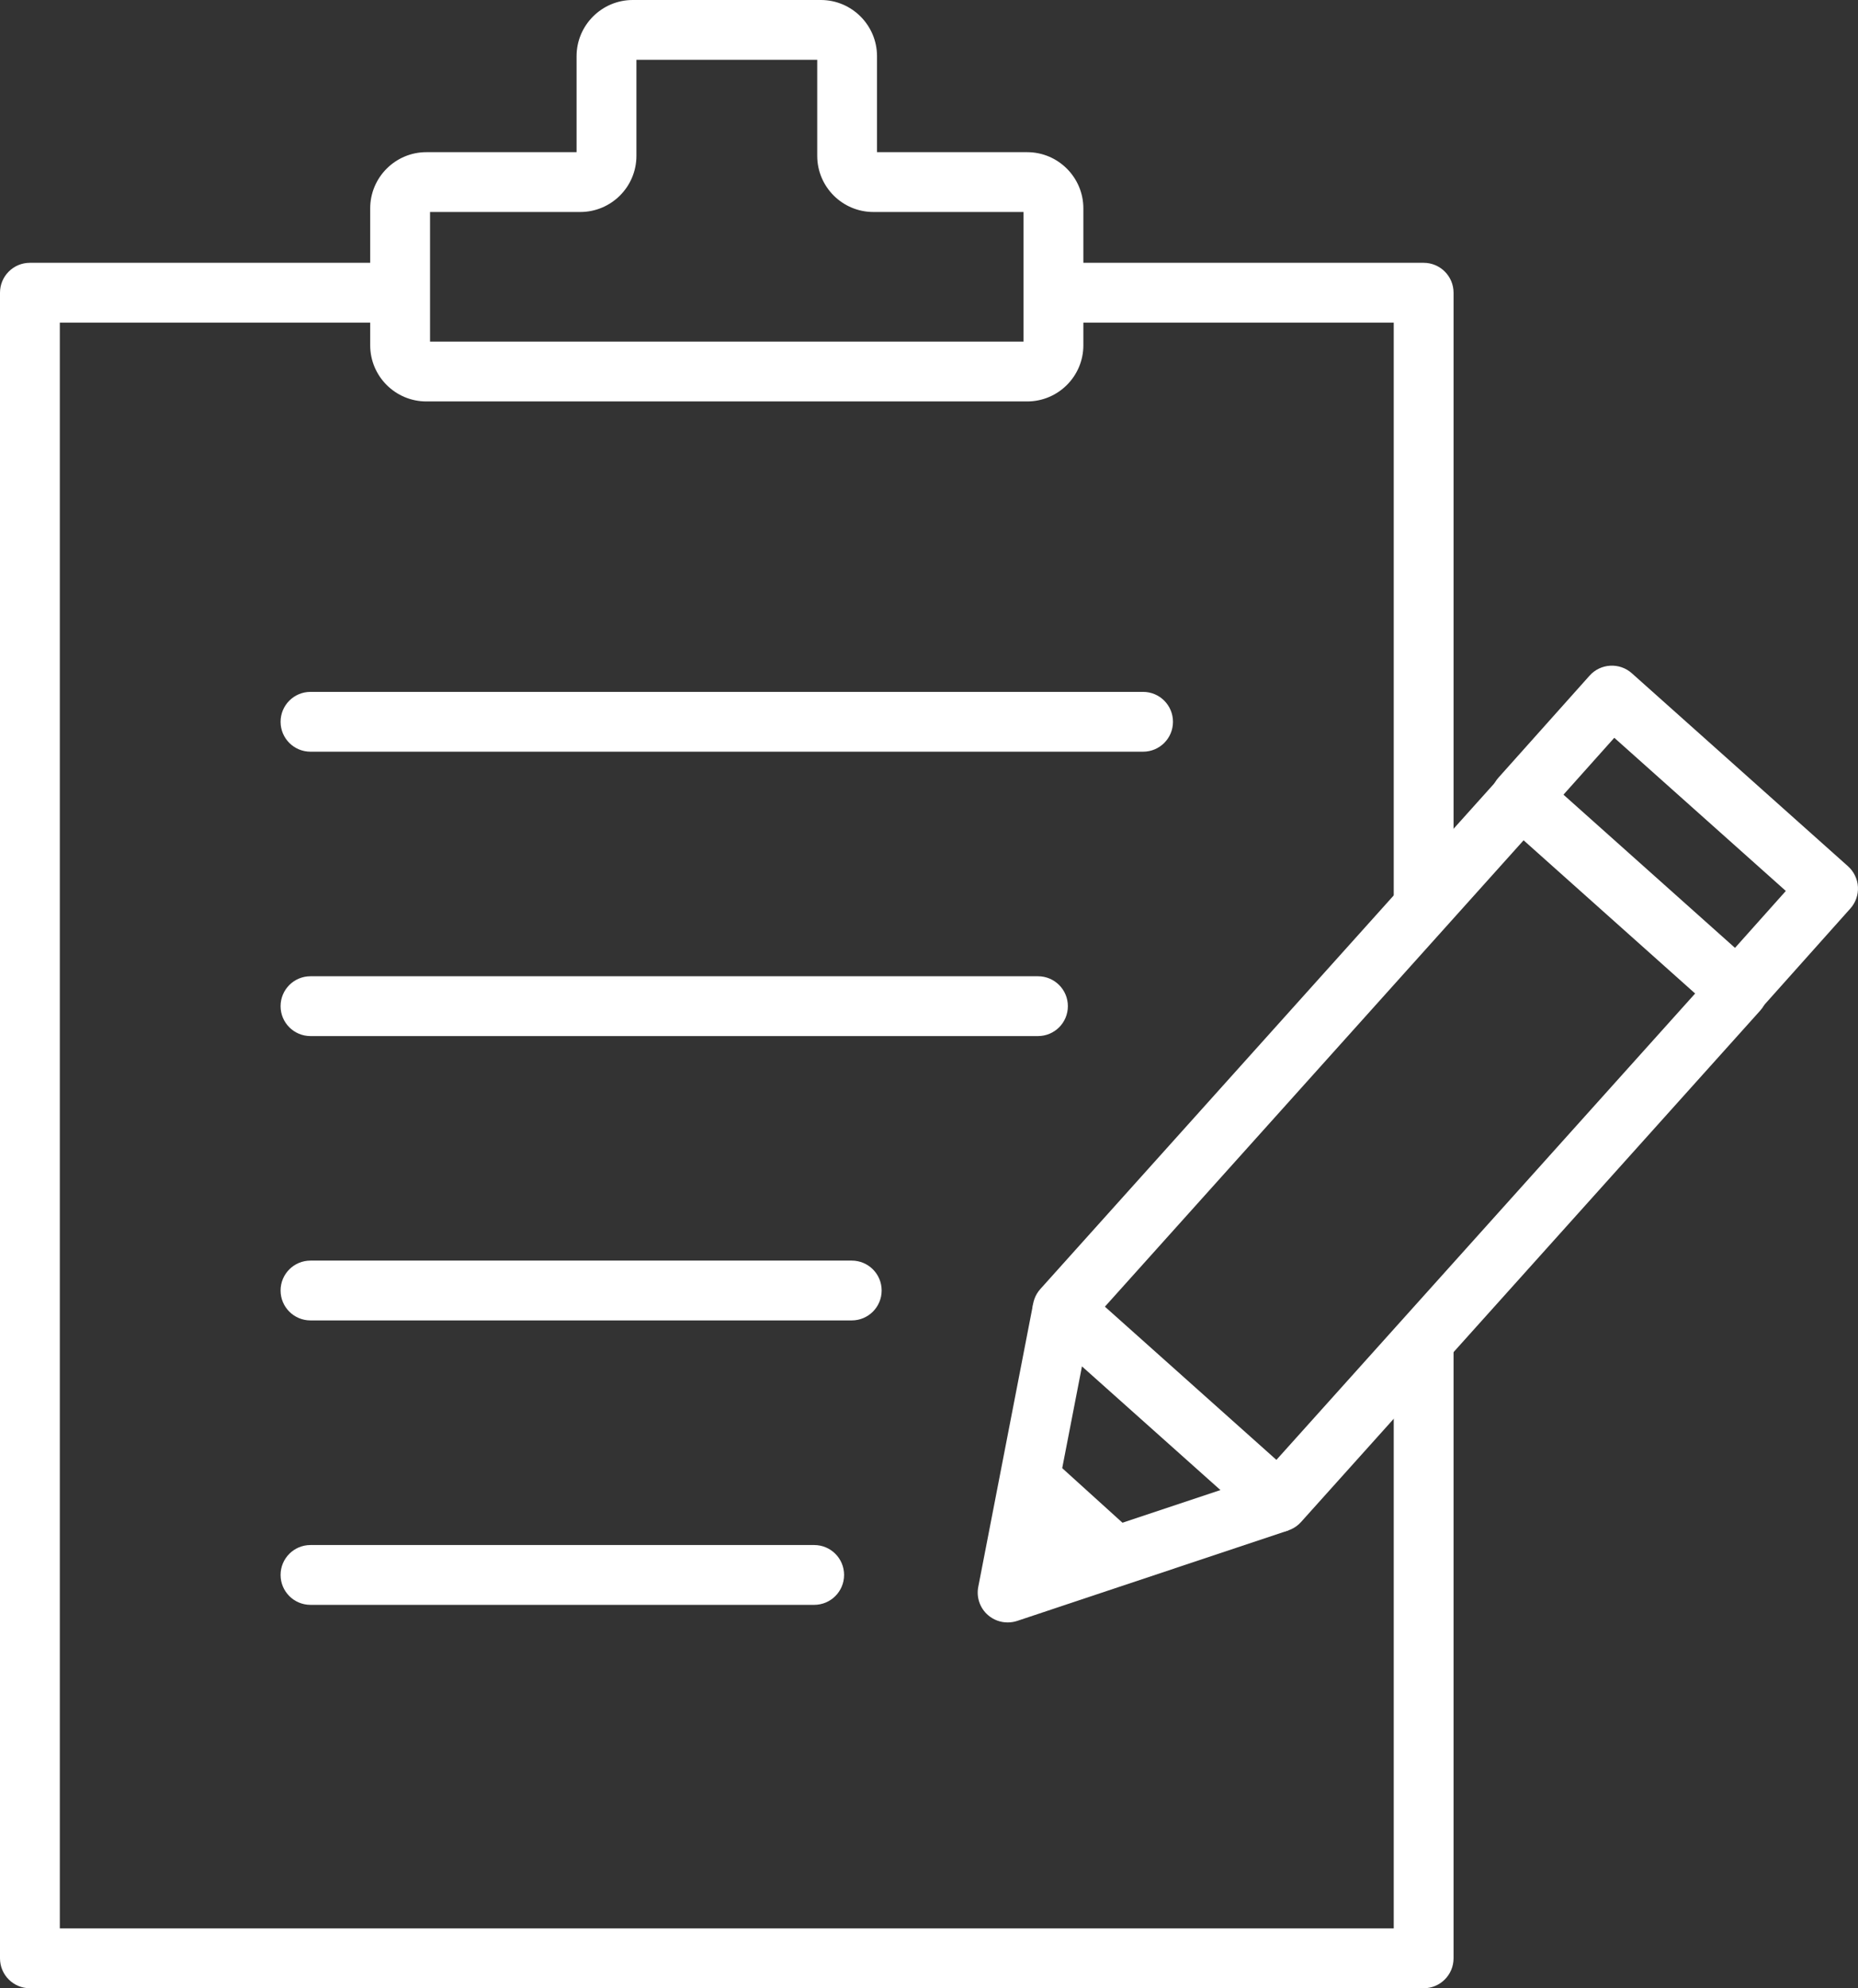 <?xml version="1.0" encoding="utf-8"?>
<!-- Generator: Adobe Illustrator 16.0.0, SVG Export Plug-In . SVG Version: 6.00 Build 0)  -->
<!DOCTYPE svg PUBLIC "-//W3C//DTD SVG 1.1//EN" "http://www.w3.org/Graphics/SVG/1.1/DTD/svg11.dtd">
<svg version="1.1" id="레이어_1" xmlns="http://www.w3.org/2000/svg" xmlns:xlink="http://www.w3.org/1999/xlink" x="0px"
	 y="0px" width="62.12px" height="66.477px" viewBox="0 0 62.12 66.477" enable-background="new 0 0 62.12 66.477"
	 xml:space="preserve">
<rect x="0" y="0" width="62.12" height="66.477" fill="#333333" stroke="none"/>
<g>
	<g>
		<path fill="#FFFFFF" d="M47.598,66.477H1c-0.553,0-1-0.447-1-1V9.787c0-0.553,0.447-1,1-1h12.377v2H2v53.689h44.598v-19.65h2
			v20.65C48.598,66.029,48.149,66.477,47.598,66.477z"/>
	</g>
	<g>
		<path fill="#FFFFFF" d="M48.598,30.32h-2V10.787H35.221v-2h12.377c0.552,0,1,0.447,1,1V30.32z"/>
	</g>
	<g>
		<path fill="#FFFFFF" d="M38.217,25.133H10.381c-0.553,0-1-0.447-1-1s0.447-1,1-1h27.836c0.553,0,1,0.447,1,1
			S38.77,25.133,38.217,25.133z"/>
	</g>
	<g>
		<path fill="#FFFFFF" d="M34.703,34.641H10.381c-0.553,0-1-0.447-1-1s0.447-1,1-1h24.322c0.553,0,1,0.447,1,1
			S35.256,34.641,34.703,34.641z"/>
	</g>
	<g>
		<path fill="#FFFFFF" d="M28.477,44.148H10.381c-0.553,0-1-0.447-1-1s0.447-1,1-1h18.096c0.552,0,1,0.447,1,1
			S29.028,44.148,28.477,44.148z"/>
	</g>
	<g>
		<path fill="#FFFFFF" d="M27.221,53.658h-16.84c-0.553,0-1-0.447-1-1s0.447-1,1-1h16.84c0.553,0,1,0.447,1,1
			S27.773,53.658,27.221,53.658z"/>
	</g>
	<g>
		<path fill="#FFFFFF" d="M34.343,13.422H14.254c-1.035,0-1.877-0.842-1.877-1.877V6.967c0-1.035,0.842-1.879,1.877-1.879h5.023
			V1.879C19.277,0.844,20.12,0,21.155,0h6.289c1.035,0,1.878,0.844,1.878,1.879v3.209h5.021c1.035,0,1.878,0.844,1.878,1.879v4.578
			C36.221,12.58,35.378,13.422,34.343,13.422z M14.377,11.422h19.844V7.088h-5.021c-1.035,0-1.877-0.842-1.877-1.877V2h-6.045v3.211
			c0,1.035-0.842,1.877-1.877,1.877h-5.023V11.422z"/>
	</g>
	<g>
		<path fill="#FFFFFF" d="M33.689,54.246c-0.24,0-0.475-0.086-0.66-0.248c-0.268-0.234-0.39-0.594-0.322-0.941l1.838-9.48
			l1.964,0.381l-1.513,7.799l7.441-2.482l0.633,1.896l-9.064,3.025C33.902,54.23,33.795,54.246,33.689,54.246z"/>
	</g>
	<g>
		<path fill="#FFFFFF" d="M58.07,34.123c-0.244,0-0.482-0.09-0.666-0.254l-7.227-6.455c-0.197-0.176-0.316-0.424-0.332-0.689
			c-0.015-0.264,0.076-0.525,0.253-0.723l3.048-3.412c0.367-0.412,1-0.447,1.412-0.08l7.227,6.453
			c0.198,0.178,0.318,0.426,0.333,0.689c0.015,0.266-0.076,0.525-0.253,0.723l-3.049,3.414c-0.176,0.199-0.424,0.318-0.689,0.332
			C58.108,34.123,58.09,34.123,58.07,34.123z M52.256,26.588l5.735,5.123l1.716-1.922l-5.735-5.121L52.256,26.588z"/>
	</g>
	<g>
		<polygon fill="#FFFFFF" points="38.58,51.865 34.51,48.178 33.693,53.248 		"/>
	</g>
	<g>
		<path fill="#FFFFFF" d="M42.753,51.221c-0.237,0-0.476-0.084-0.665-0.254l-7.227-6.455c-0.199-0.178-0.318-0.426-0.333-0.691
			c-0.015-0.264,0.077-0.525,0.255-0.723l15.352-17.1c0.367-0.408,0.998-0.443,1.41-0.078l7.227,6.455
			c0.199,0.178,0.318,0.426,0.333,0.691s-0.077,0.525-0.255,0.723l-15.352,17.1C43.301,51.109,43.027,51.221,42.753,51.221z
			 M36.941,43.688l5.734,5.123l14.016-15.611l-5.735-5.123L36.941,43.688z"/>
	</g>
</g>
</svg>
